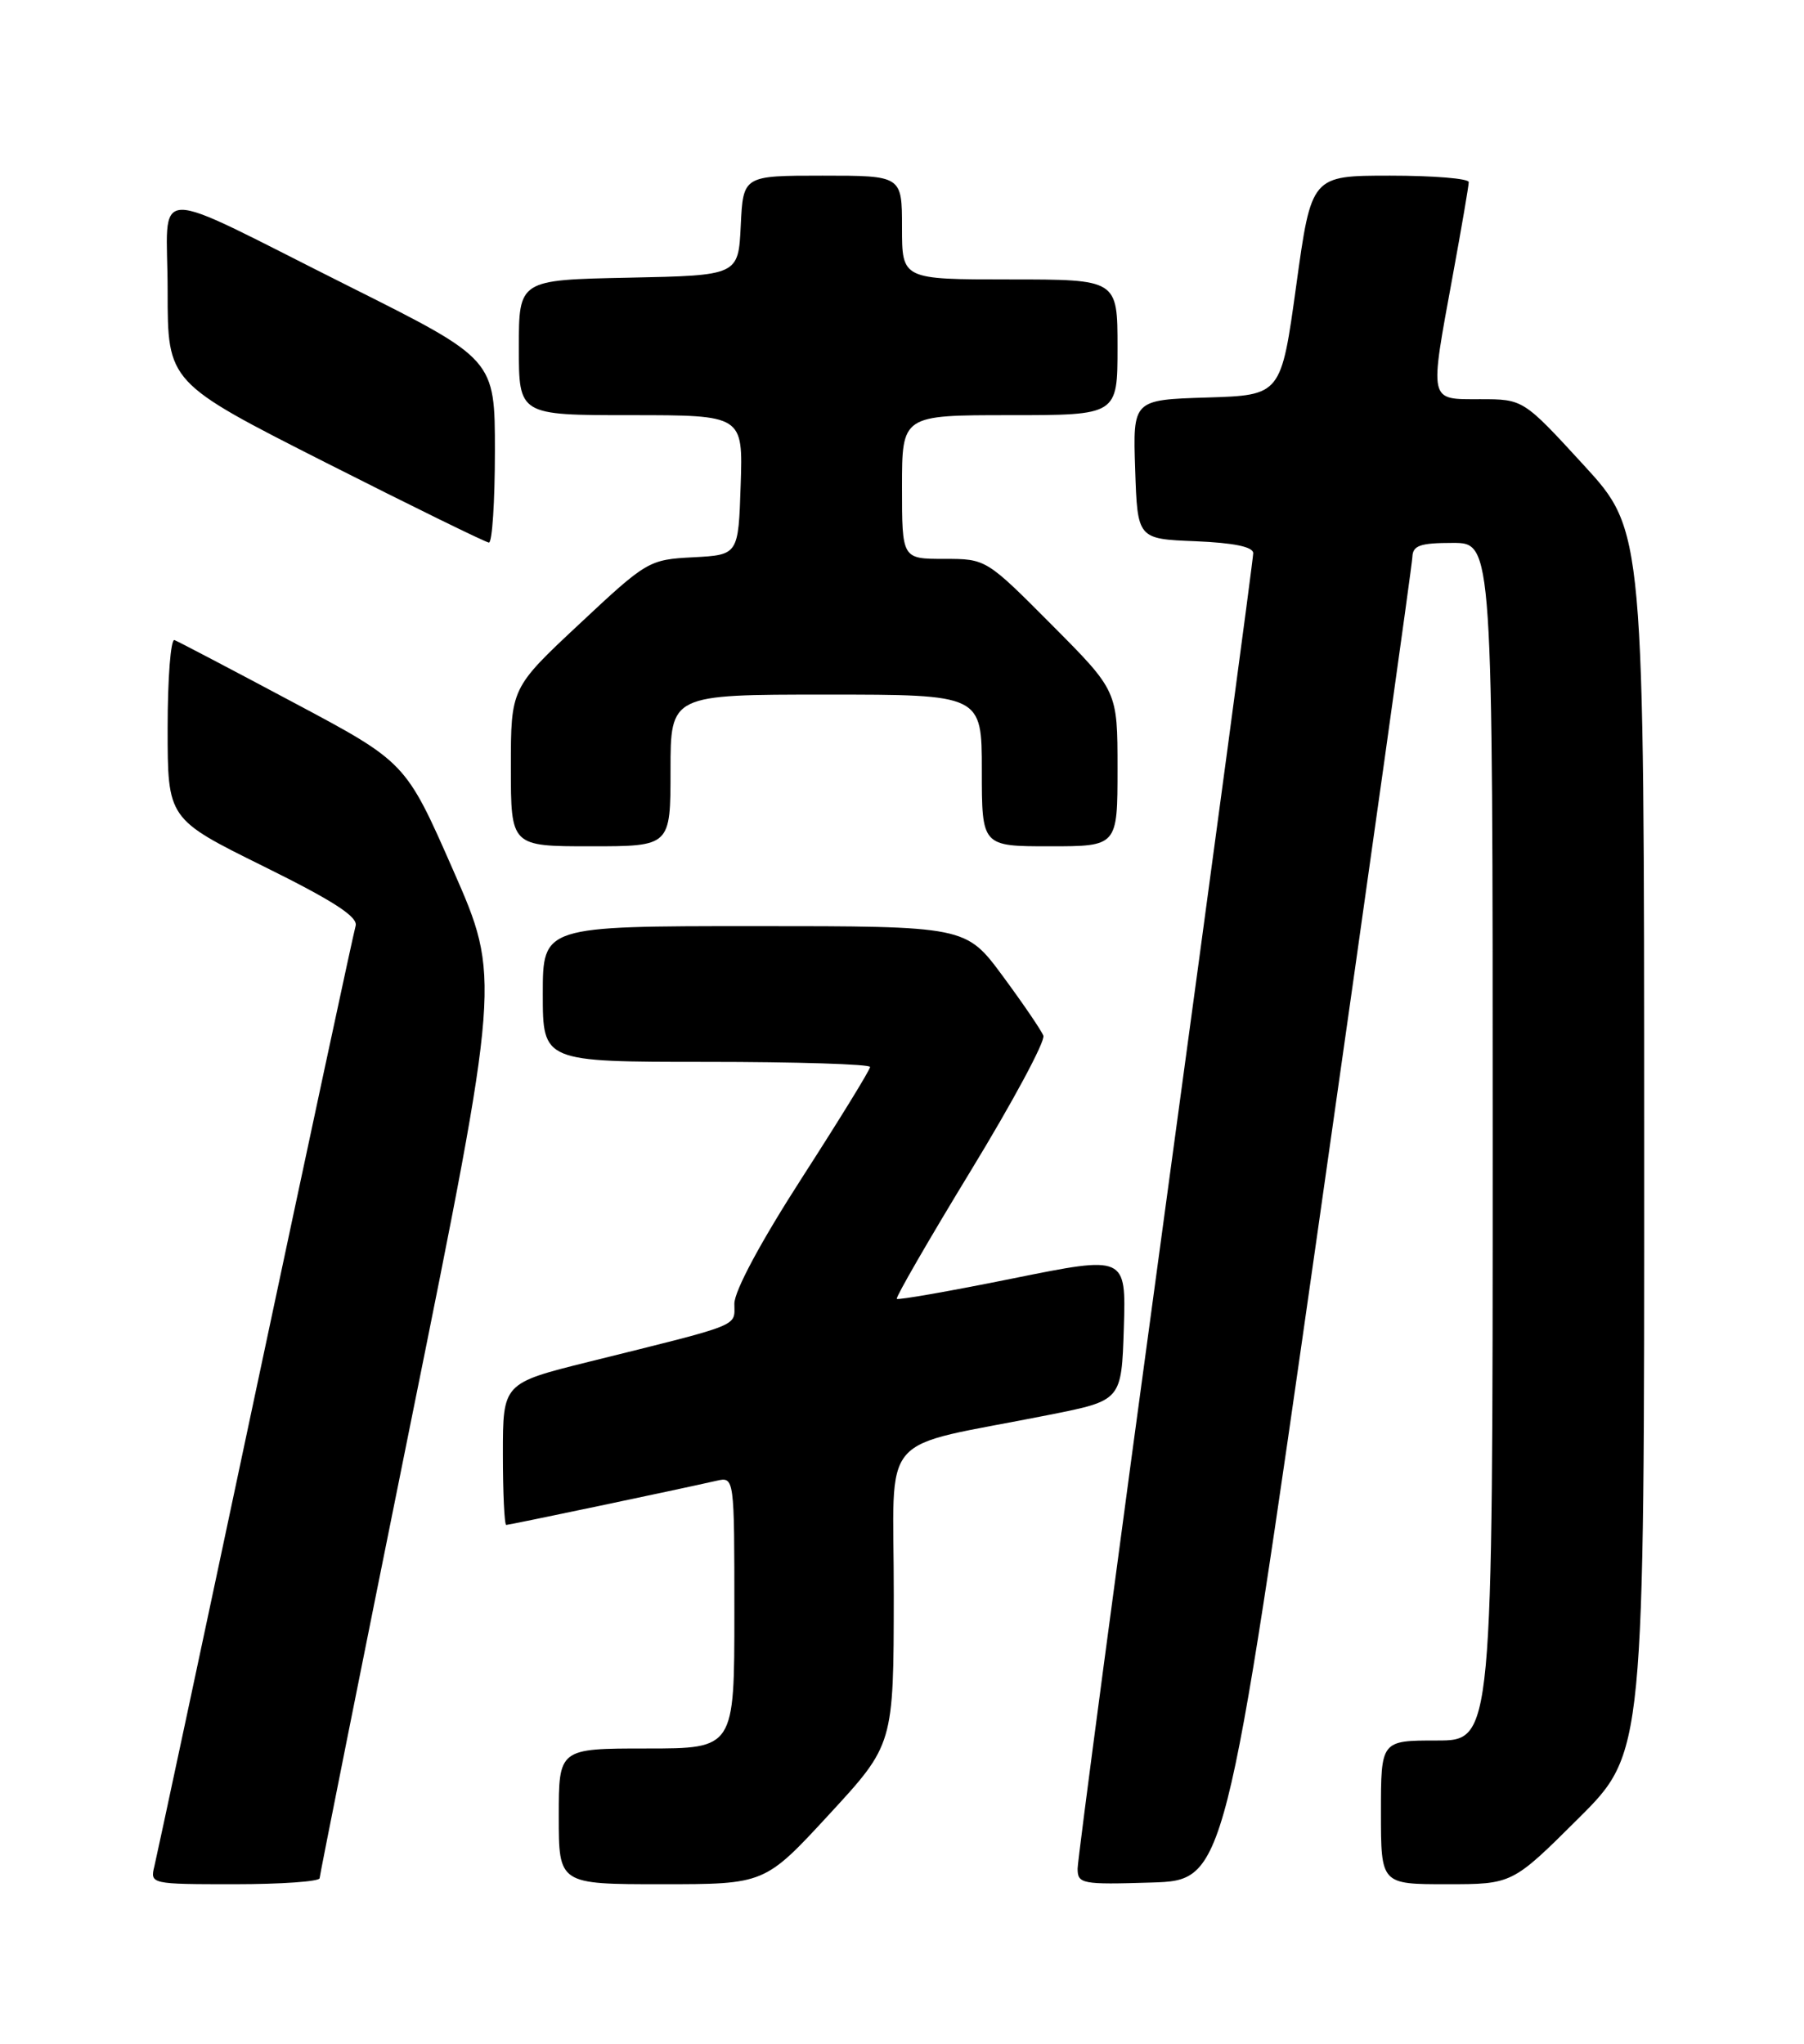 <?xml version="1.0" encoding="UTF-8" standalone="no"?>
<!DOCTYPE svg PUBLIC "-//W3C//DTD SVG 1.1//EN" "http://www.w3.org/Graphics/SVG/1.1/DTD/svg11.dtd" >
<svg xmlns="http://www.w3.org/2000/svg" xmlns:xlink="http://www.w3.org/1999/xlink" version="1.1" viewBox="0 0 226 256">
 <g >
 <path fill="currentColor"
d=" M 40.04 235.25 C 40.06 234.84 45.17 209.30 51.39 178.50 C 62.71 122.50 62.71 122.50 56.77 108.99 C 50.83 95.47 50.83 95.47 36.77 87.99 C 29.04 83.87 22.33 80.35 21.86 80.17 C 21.39 79.98 21.00 84.95 21.00 91.20 C 21.00 102.57 21.00 102.57 33.00 108.50 C 41.78 112.84 44.88 114.84 44.55 115.97 C 44.30 116.81 38.65 143.15 31.99 174.50 C 25.34 205.85 19.64 232.51 19.34 233.75 C 18.79 235.98 18.89 236.00 29.39 236.00 C 35.23 236.00 40.02 235.66 40.04 235.25 Z  M 103.88 227.25 C 111.95 218.50 111.95 218.50 111.97 199.82 C 112.00 178.71 109.53 181.58 131.50 177.20 C 140.50 175.41 140.50 175.41 140.79 166.34 C 141.07 157.26 141.07 157.26 126.87 160.13 C 119.06 161.71 112.52 162.86 112.35 162.68 C 112.18 162.51 116.34 155.30 121.61 146.65 C 126.88 138.01 130.97 130.39 130.71 129.72 C 130.45 129.05 128.16 125.69 125.62 122.25 C 121.00 116.00 121.00 116.00 94.50 116.00 C 68.00 116.00 68.00 116.00 68.00 124.50 C 68.00 133.00 68.00 133.00 88.50 133.00 C 99.78 133.00 109.00 133.29 109.00 133.64 C 109.00 134.00 105.17 140.22 100.50 147.47 C 95.32 155.51 92.00 161.68 92.00 163.29 C 92.00 166.21 93.17 165.75 73.75 170.57 C 63.00 173.25 63.00 173.25 63.00 182.12 C 63.00 187.01 63.19 191.00 63.42 191.00 C 63.82 191.00 85.06 186.54 89.75 185.47 C 92.00 184.96 92.00 184.96 92.00 201.98 C 92.00 219.00 92.00 219.00 81.00 219.00 C 70.00 219.00 70.00 219.00 70.00 227.50 C 70.00 236.00 70.00 236.00 82.91 236.00 C 95.81 236.00 95.81 236.00 103.88 227.25 Z  M 165.18 153.50 C 171.61 108.40 176.91 70.71 176.94 69.75 C 176.99 68.32 177.93 68.00 182.00 68.00 C 187.00 68.00 187.00 68.00 187.00 143.00 C 187.00 218.00 187.00 218.00 180.00 218.00 C 173.00 218.00 173.00 218.00 173.00 227.00 C 173.00 236.00 173.00 236.00 181.23 236.00 C 189.46 236.00 189.46 236.00 197.73 227.77 C 206.00 219.54 206.00 219.54 205.98 143.02 C 205.97 66.50 205.97 66.50 198.40 58.25 C 190.83 50.00 190.83 50.00 185.41 50.00 C 178.94 50.00 179.06 50.53 182.00 34.50 C 183.10 28.51 184.00 23.25 184.00 22.81 C 184.00 22.36 179.57 22.00 174.15 22.00 C 164.29 22.00 164.29 22.00 162.39 35.75 C 160.49 49.50 160.49 49.50 151.21 49.79 C 141.92 50.08 141.92 50.08 142.21 58.79 C 142.50 67.50 142.50 67.50 149.75 67.79 C 154.58 67.99 157.00 68.49 157.00 69.29 C 157.00 69.96 152.05 106.84 146.00 151.25 C 139.95 195.67 135.00 232.92 135.00 234.04 C 135.00 235.96 135.52 236.06 144.24 235.79 C 153.48 235.50 153.48 235.50 165.18 153.50 Z  M 84.00 96.50 C 84.00 87.00 84.00 87.00 103.50 87.00 C 123.00 87.00 123.00 87.00 123.00 96.50 C 123.00 106.00 123.00 106.00 131.50 106.00 C 140.00 106.00 140.00 106.00 140.00 96.27 C 140.00 86.54 140.00 86.54 131.77 78.27 C 123.54 70.00 123.54 70.00 118.27 70.00 C 113.00 70.00 113.00 70.00 113.00 61.00 C 113.00 52.00 113.00 52.00 126.50 52.00 C 140.00 52.00 140.00 52.00 140.00 43.50 C 140.00 35.00 140.00 35.00 126.50 35.00 C 113.00 35.00 113.00 35.00 113.00 28.50 C 113.00 22.00 113.00 22.00 103.05 22.00 C 93.10 22.00 93.10 22.00 92.80 28.25 C 92.50 34.50 92.50 34.50 78.75 34.78 C 65.00 35.06 65.00 35.06 65.00 43.53 C 65.00 52.00 65.00 52.00 79.04 52.00 C 93.08 52.00 93.08 52.00 92.79 60.75 C 92.50 69.50 92.50 69.50 86.85 69.80 C 81.29 70.09 81.04 70.24 72.60 78.14 C 64.00 86.18 64.00 86.18 64.00 96.09 C 64.00 106.00 64.00 106.00 74.00 106.00 C 84.00 106.00 84.00 106.00 84.00 96.50 Z  M 62.00 56.51 C 62.00 45.01 62.00 45.01 43.84 35.92 C 18.05 23.01 21.00 22.94 21.00 36.47 C 21.00 47.90 21.00 47.90 40.75 57.91 C 51.61 63.41 60.84 67.93 61.25 67.96 C 61.66 67.98 62.00 62.83 62.00 56.51 Z "/>
</g>
</svg>